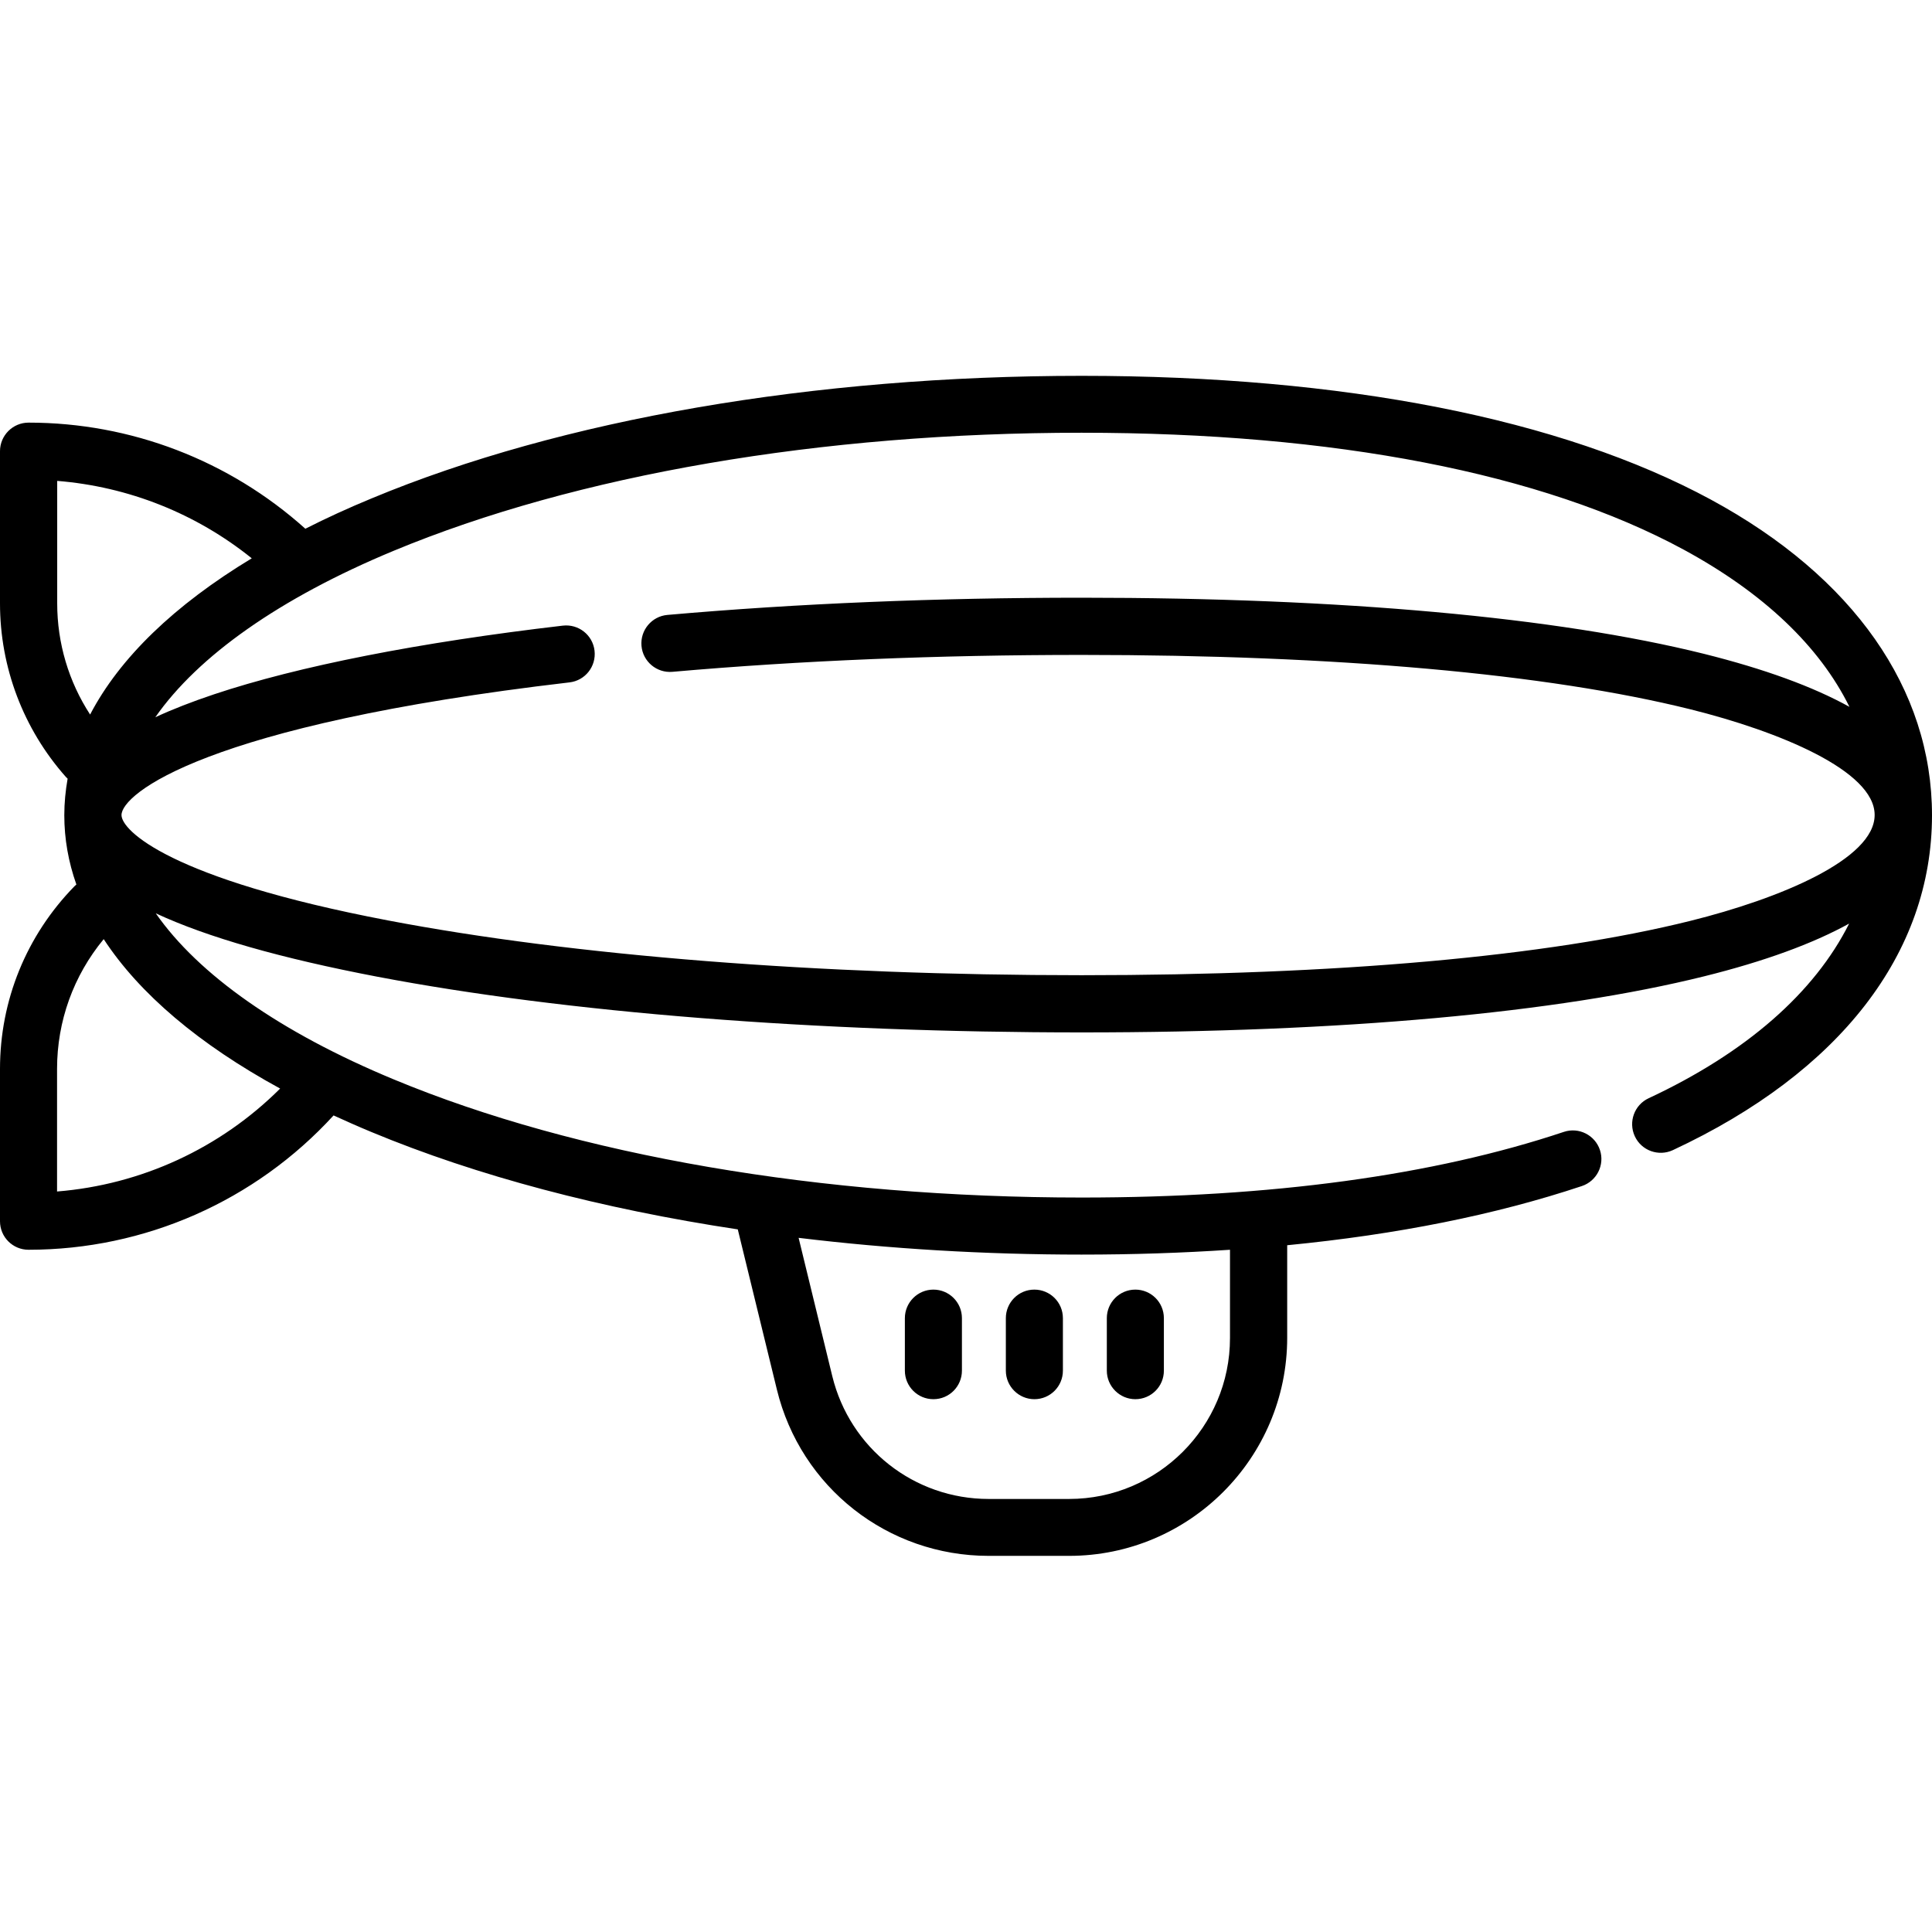 <?xml version="1.0" encoding="utf-8"?>
<!-- Generator: Adobe Illustrator 27.9.0, SVG Export Plug-In . SVG Version: 6.00 Build 0)  -->
<svg version="1.1" id="Layer_1" xmlns="http://www.w3.org/2000/svg" xmlns:xlink="http://www.w3.org/1999/xlink" x="0px" y="0px"
	 viewBox="0 0 128 128" style="enable-background:new 0 0 128 128;" xml:space="preserve">
<g>
	<path d="M113.35,33.1c-9.9-5.36-24.32-8.2-41.69-8.2c-17.74,0-34.45,2.88-47.04,8.12c-1.55,0.64-3.01,1.31-4.39,2.01
		C15.18,30.5,8.68,28,1.89,28C0.85,28,0,28.85,0,29.89v10.09c0,4.24,1.55,8.32,4.36,11.49c0.04,0.04,0.08,0.08,0.12,0.12
		c-0.14,0.8-0.22,1.6-0.22,2.42c0,1.56,0.27,3.09,0.8,4.59c-0.04,0.04-0.09,0.08-0.13,0.12C1.75,61.98,0,66.27,0,70.82v10.09
		c0,1.05,0.85,1.89,1.89,1.89c7.71,0,15.02-3.23,20.21-8.9c0.81,0.37,1.64,0.74,2.51,1.1c7,2.91,15.26,5.09,24.27,6.45l2.59,10.61
		c1.58,6.49,7.35,11.02,14.03,11.02h5.33c7.97,0,14.45-6.48,14.45-14.45V82.5c7.29-0.71,13.82-2.02,19.52-3.92
		c0.99-0.33,1.53-1.4,1.2-2.39c-0.33-0.99-1.4-1.53-2.39-1.2c-8.65,2.89-19.4,4.35-31.94,4.35c-17.25,0-33.44-2.78-45.59-7.83
		c-7.52-3.12-12.93-6.94-15.76-11c3.42,1.59,8.3,2.98,14.68,4.2c12.49,2.38,29.06,3.69,46.67,3.69c17.21,0,31.48-1.29,41.25-3.72
		c3.98-0.99,7.18-2.16,9.59-3.49c-2.29,4.57-6.81,8.55-13.28,11.57c-0.95,0.44-1.36,1.57-0.92,2.52c0.44,0.95,1.57,1.36,2.52,0.92
		C121.89,71.04,128,63.16,128,54.01C128,45.65,122.8,38.22,113.35,33.1L113.35,33.1z M81.49,82.8v5.85
		c0,5.88-4.78,10.66-10.66,10.66H65.5c-4.93,0-9.19-3.35-10.36-8.14l-2.23-9.16c6.01,0.73,12.31,1.11,18.74,1.11
		C75.06,83.12,78.34,83.01,81.49,82.8L81.49,82.8z M3.79,39.98v-8.12c4.72,0.38,9.2,2.16,12.89,5.13c-5.13,3.1-8.75,6.6-10.71,10.35
		C4.55,45.16,3.79,42.61,3.79,39.98L3.79,39.98z M18.56,72.12c-3.97,3.96-9.2,6.37-14.78,6.82v-8.12c0-3.17,1.09-6.18,3.09-8.6
		C9.24,65.84,13.19,69.19,18.56,72.12L18.56,72.12z M111.99,61.01c-9.48,2.36-23.43,3.6-40.33,3.6c-17.38,0-33.7-1.29-45.96-3.63
		c-14.48-2.76-17.65-5.97-17.65-6.98c0-1.38,5.45-5.96,29.68-8.79c1.04-0.12,1.78-1.06,1.66-2.1c-0.12-1.04-1.06-1.78-2.1-1.66
		c-9.52,1.11-17.51,2.68-23.11,4.55c-1.46,0.49-2.75,0.99-3.89,1.52c2.83-4.06,8.24-7.89,15.77-11.02
		c12.15-5.05,28.34-7.83,45.59-7.83c16.75,0,30.54,2.68,39.89,7.74c5.31,2.88,9.01,6.41,10.99,10.42c-2.42-1.34-5.63-2.51-9.63-3.51
		c-9.77-2.43-24.04-3.72-41.25-3.72c-9.57,0-18.8,0.38-27.43,1.14c-1.04,0.09-1.81,1.01-1.72,2.05c0.09,1.04,1.01,1.81,2.05,1.72
		c8.52-0.75,17.64-1.12,27.1-1.12c16.91,0,30.86,1.25,40.33,3.6c5.91,1.47,12.22,4.08,12.22,7
		C124.21,56.93,117.9,59.54,111.99,61.01L111.99,61.01z"/>
	<path d="M61.84,92.7c1.05,0,1.89-0.85,1.89-1.89v-3.48c0-1.05-0.85-1.89-1.89-1.89s-1.89,0.85-1.89,1.89v3.48
		C59.95,91.85,60.79,92.7,61.84,92.7z"/>
	<path d="M68.53,92.7c1.05,0,1.89-0.85,1.89-1.89v-3.48c0-1.05-0.85-1.89-1.89-1.89c-1.05,0-1.89,0.85-1.89,1.89v3.48
		C66.64,91.85,67.49,92.7,68.53,92.7z"/>
	<path d="M75.22,92.7c1.05,0,1.89-0.85,1.89-1.89v-3.48c0-1.05-0.85-1.89-1.89-1.89c-1.05,0-1.89,0.85-1.89,1.89v3.48
		C73.33,91.85,74.18,92.7,75.22,92.7z"/>
</g>
</svg>
